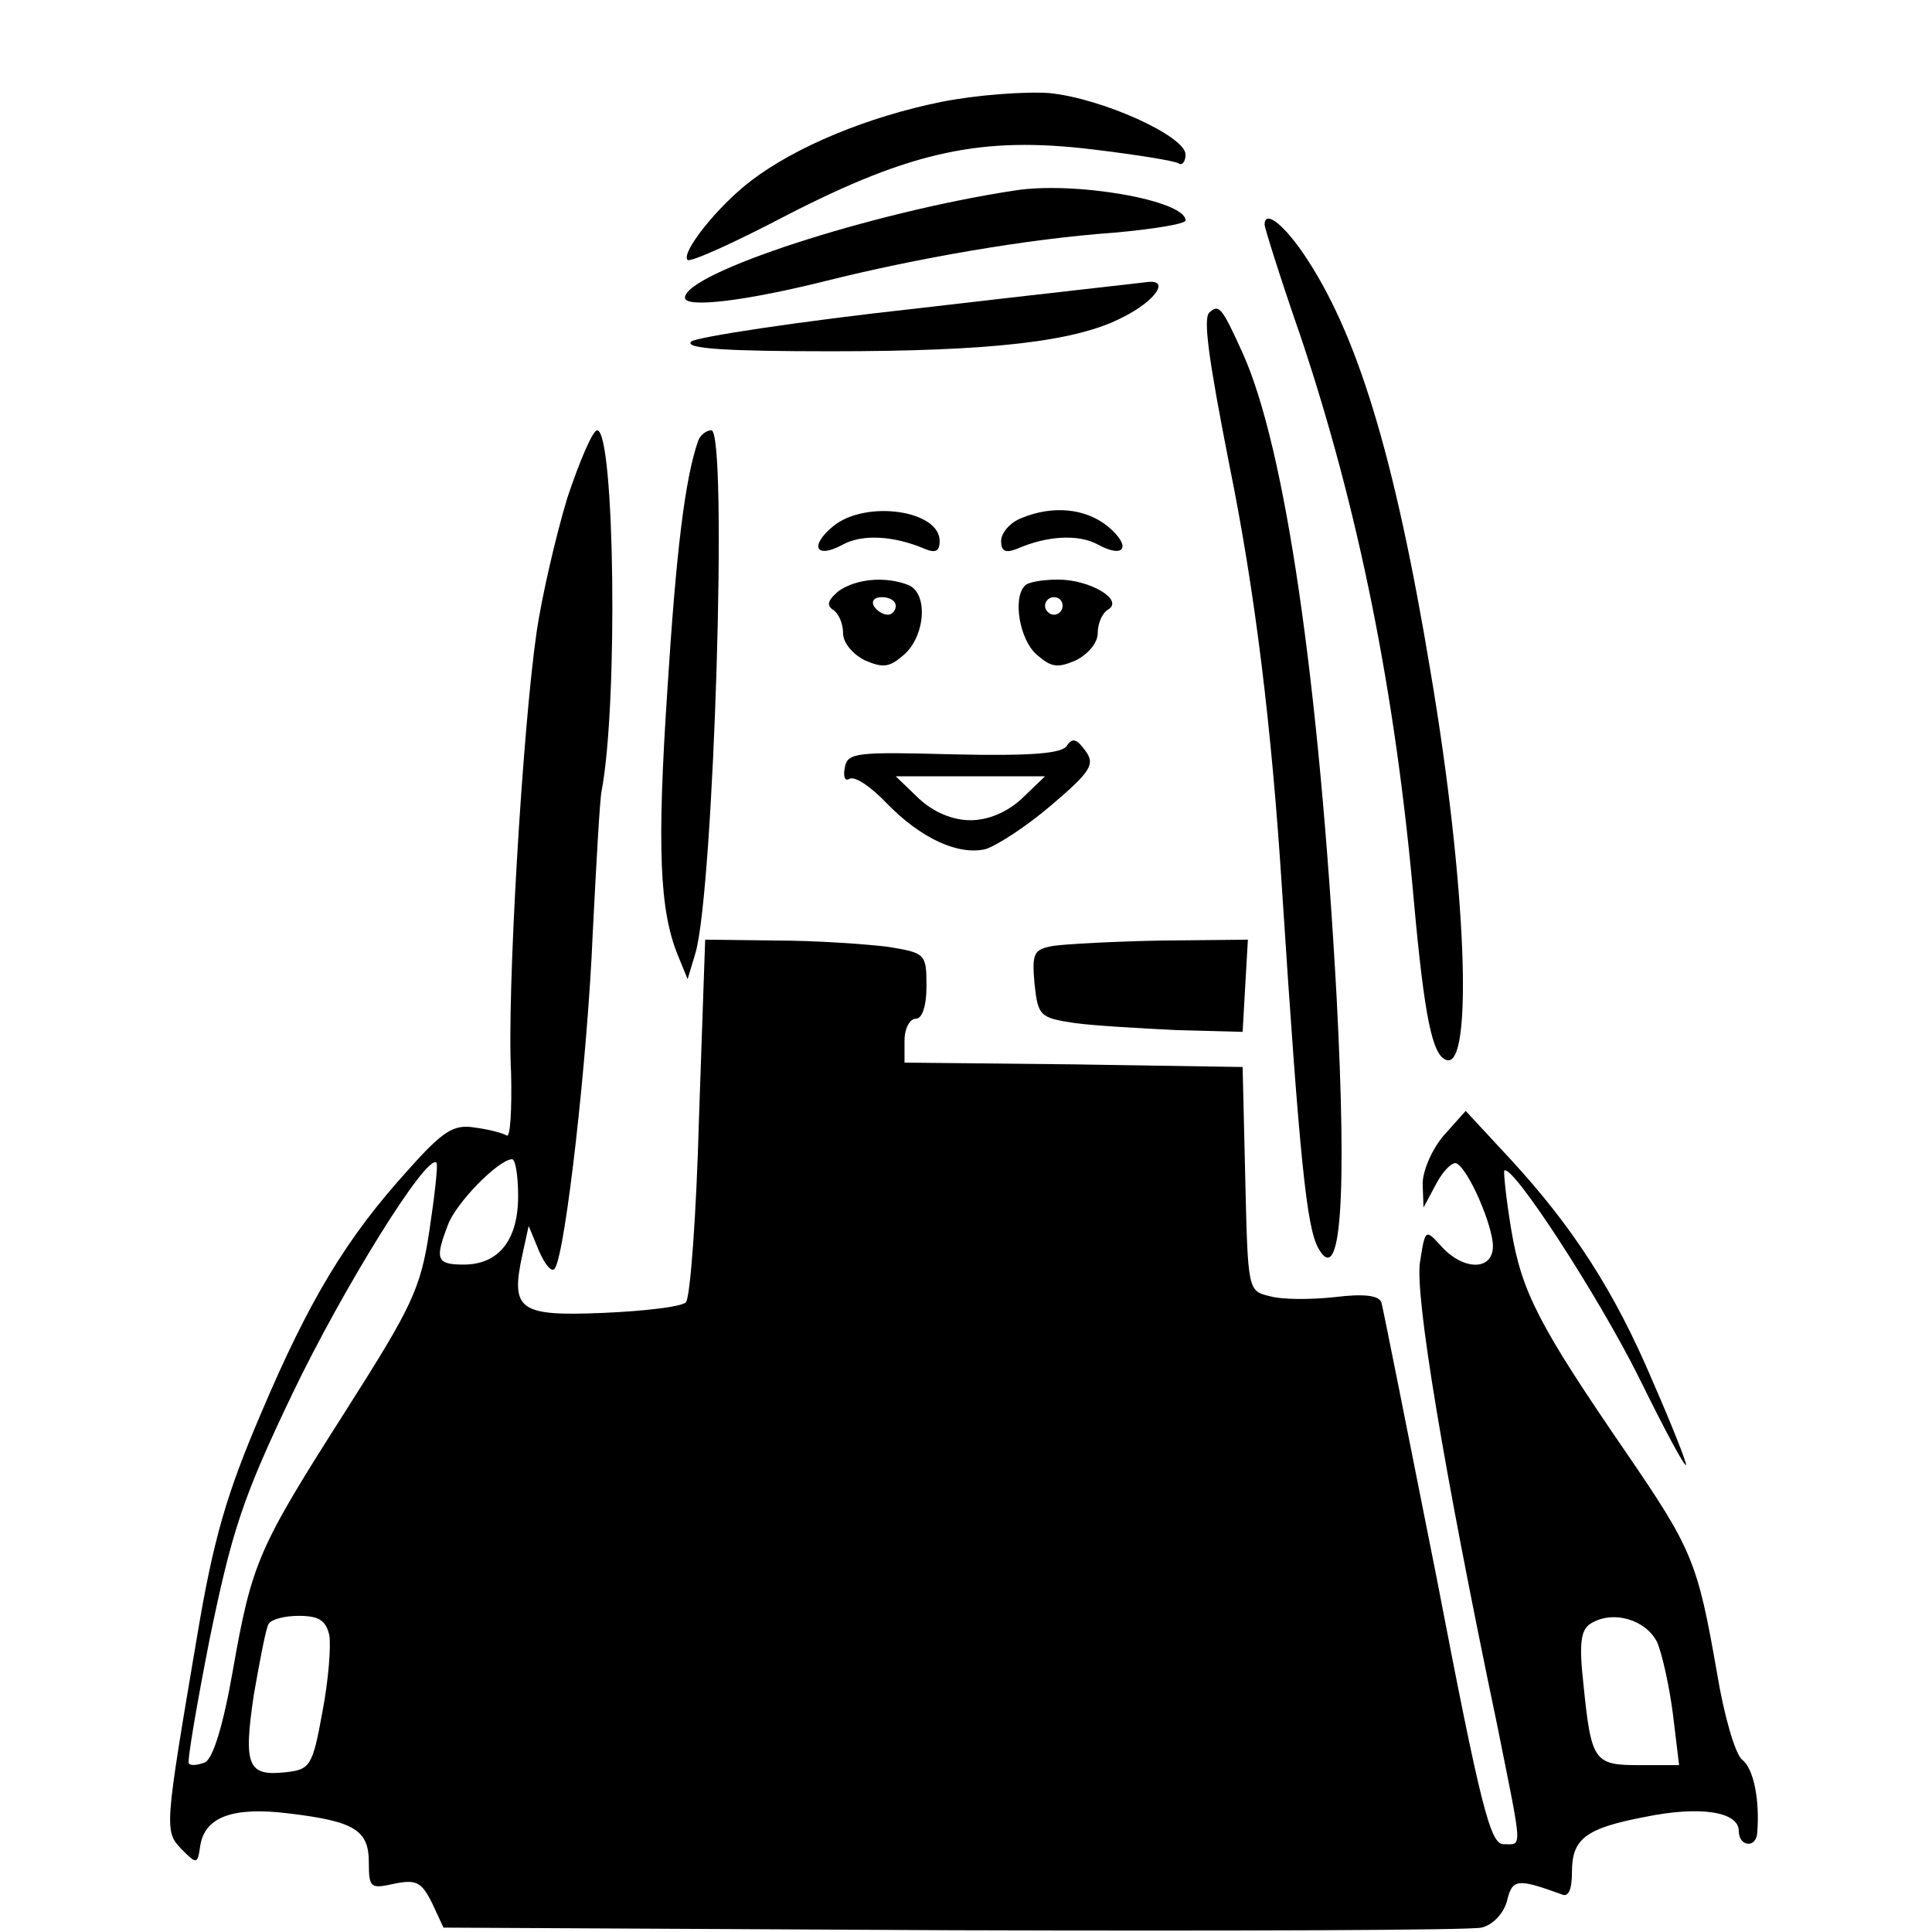 <?xml version="1.0" standalone="no"?>
<!DOCTYPE svg PUBLIC "-//W3C//DTD SVG 20010904//EN"
 "http://www.w3.org/TR/2001/REC-SVG-20010904/DTD/svg10.dtd">
<svg version="1.0" xmlns="http://www.w3.org/2000/svg"
 width="220pt" height="220pt" viewBox="0 0 220 220"
 preserveAspectRatio="xMidYMid meet">
<g transform="translate(0,220) scale(0.1,-0.1)"
fill="#000000" stroke="none">
<path d="M1072 2084 c-84 -17 -166 -51 -217 -90 -38 -29 -80 -82 -72 -90 3 -3
54 20 113 51 142 73 222 90 347 75 50 -6 94 -13 99 -16 4 -3 8 2 8 10 0 21
-95 64 -155 70 -27 2 -83 -2 -123 -10z"/>
<path d="M1155 1983 c-164 -25 -375 -94 -375 -122 0 -12 68 -4 160 19 104 26
230 48 328 55 45 4 82 10 82 14 0 23 -127 45 -195 34z"/>
<path d="M1440 1944 c0 -3 18 -61 41 -127 66 -197 108 -405 129 -643 12 -132
21 -176 37 -181 31 -11 23 200 -18 442 -41 247 -84 388 -146 478 -23 33 -43
48 -43 31z"/>
<path d="M1046 1849 c-137 -15 -254 -33 -259 -38 -8 -8 40 -11 159 -11 184 0
280 11 333 39 36 18 53 42 29 40 -7 -1 -125 -14 -262 -30z"/>
<path d="M1377 1844 c-7 -7 -1 -52 23 -174 29 -143 48 -296 60 -485 20 -308
28 -382 41 -406 26 -47 33 57 21 286 -20 363 -59 627 -107 733 -24 53 -27 56
-38 46z"/>
<path d="M646 1633 c-13 -43 -29 -112 -35 -153 -16 -111 -34 -414 -29 -502 1
-42 -1 -74 -5 -71 -5 3 -21 7 -36 9 -24 4 -36 -3 -76 -48 -70 -77 -113 -148
-168 -278 -39 -91 -54 -143 -72 -250 -38 -224 -38 -225 -18 -246 17 -17 18
-17 21 4 5 33 37 45 101 37 75 -9 91 -19 91 -56 0 -29 2 -30 29 -24 25 5 31 2
43 -22 l13 -28 580 -3 c319 -1 590 0 602 3 13 3 25 16 29 30 6 26 12 26 62 8
8 -4 12 5 12 25 0 38 15 50 83 63 63 13 107 6 107 -16 0 -18 20 -20 21 -2 3
37 -4 73 -17 83 -8 6 -21 51 -29 100 -22 126 -28 140 -104 251 -98 143 -118
181 -130 252 -6 36 -9 66 -8 68 9 8 106 -141 153 -235 29 -59 53 -104 54 -100
0 4 -17 47 -38 95 -44 104 -92 177 -162 253 l-51 55 -25 -28 c-13 -15 -24 -40
-24 -55 l1 -27 15 28 c8 15 19 25 23 22 14 -8 41 -71 41 -94 0 -28 -33 -28
-58 -1 -19 21 -19 21 -25 -17 -6 -37 26 -232 88 -528 29 -145 29 -135 7 -135
-15 0 -26 43 -76 303 -33 166 -61 307 -63 314 -3 8 -20 10 -53 6 -27 -3 -60
-3 -74 1 -25 6 -25 6 -28 134 l-3 127 -192 3 -193 2 0 25 c0 14 6 25 13 25 7
0 12 14 12 37 0 37 -1 38 -45 45 -25 3 -81 7 -126 7 l-81 1 -7 -202 c-3 -111
-10 -206 -15 -211 -5 -5 -47 -10 -94 -12 -96 -4 -106 3 -92 67 l7 32 12 -29
c7 -16 15 -25 18 -19 12 19 37 238 43 382 4 79 8 151 10 161 19 99 15 411 -5
411 -5 0 -20 -35 -34 -77z m-157 -834 c-10 -67 -20 -87 -95 -205 -100 -157
-107 -172 -129 -297 -11 -63 -23 -101 -32 -104 -8 -3 -16 -4 -18 -1 -2 2 9 67
24 143 25 121 37 159 94 278 57 119 153 274 164 263 2 -2 -2 -37 -8 -77z m101
39 c0 -50 -22 -78 -62 -78 -31 0 -33 6 -18 45 9 25 57 74 73 75 4 0 7 -19 7
-42z m-215 -500 c2 -13 -1 -52 -8 -88 -11 -61 -14 -65 -41 -68 -44 -5 -49 7
-37 88 7 40 14 77 17 81 3 5 18 9 34 9 23 0 31 -5 35 -22z m1512 -8 c6 -14 14
-51 18 -82 l7 -58 -45 0 c-52 0 -55 4 -64 93 -5 45 -3 61 8 68 25 16 63 5 76
-21z"/>
<path d="M795 1698 c-15 -43 -25 -125 -35 -283 -12 -180 -9 -252 12 -303 l11
-27 9 30 c21 73 37 595 18 595 -6 0 -13 -6 -15 -12z"/>
<path d="M949 1601 c-28 -23 -20 -38 11 -21 22 12 58 10 93 -5 12 -5 17 -3 17
9 0 35 -84 47 -121 17z"/>
<path d="M1163 1610 c-13 -5 -23 -17 -23 -26 0 -12 5 -14 18 -9 34 15 70 17
92 5 31 -17 39 -2 11 21 -25 20 -62 24 -98 9z"/>
<path d="M955 1527 c-12 -10 -14 -16 -7 -21 7 -4 12 -16 12 -27 0 -11 11 -24
25 -31 21 -9 28 -8 45 7 24 22 27 70 4 79 -26 10 -59 7 -79 -7z m65 -17 c0 -5
-4 -10 -9 -10 -6 0 -13 5 -16 10 -3 6 1 10 9 10 9 0 16 -4 16 -10z"/>
<path d="M1167 1533 c-14 -14 -6 -61 13 -78 17 -15 24 -16 45 -7 14 7 25 20
25 31 0 11 5 23 12 27 18 11 -21 34 -57 34 -18 0 -35 -3 -38 -7z m43 -23 c0
-5 -4 -10 -10 -10 -5 0 -10 5 -10 10 0 6 5 10 10 10 6 0 10 -4 10 -10z"/>
<path d="M1215 1351 c-5 -9 -40 -12 -129 -10 -111 3 -121 2 -124 -15 -2 -10 0
-16 5 -13 6 4 25 -9 43 -28 39 -40 81 -59 112 -52 13 4 47 26 75 50 46 39 50
47 39 62 -10 14 -15 15 -21 6z m-51 -60 c-17 -16 -39 -25 -59 -25 -20 0 -42 9
-59 25 l-26 25 85 0 85 0 -26 -25z"/>
<path d="M1200 1123 c-23 -4 -25 -8 -22 -43 4 -37 6 -39 46 -45 22 -3 75 -6
116 -8 l75 -2 3 53 3 52 -98 -1 c-54 -1 -109 -4 -123 -6z"/>
</g>
</svg>
